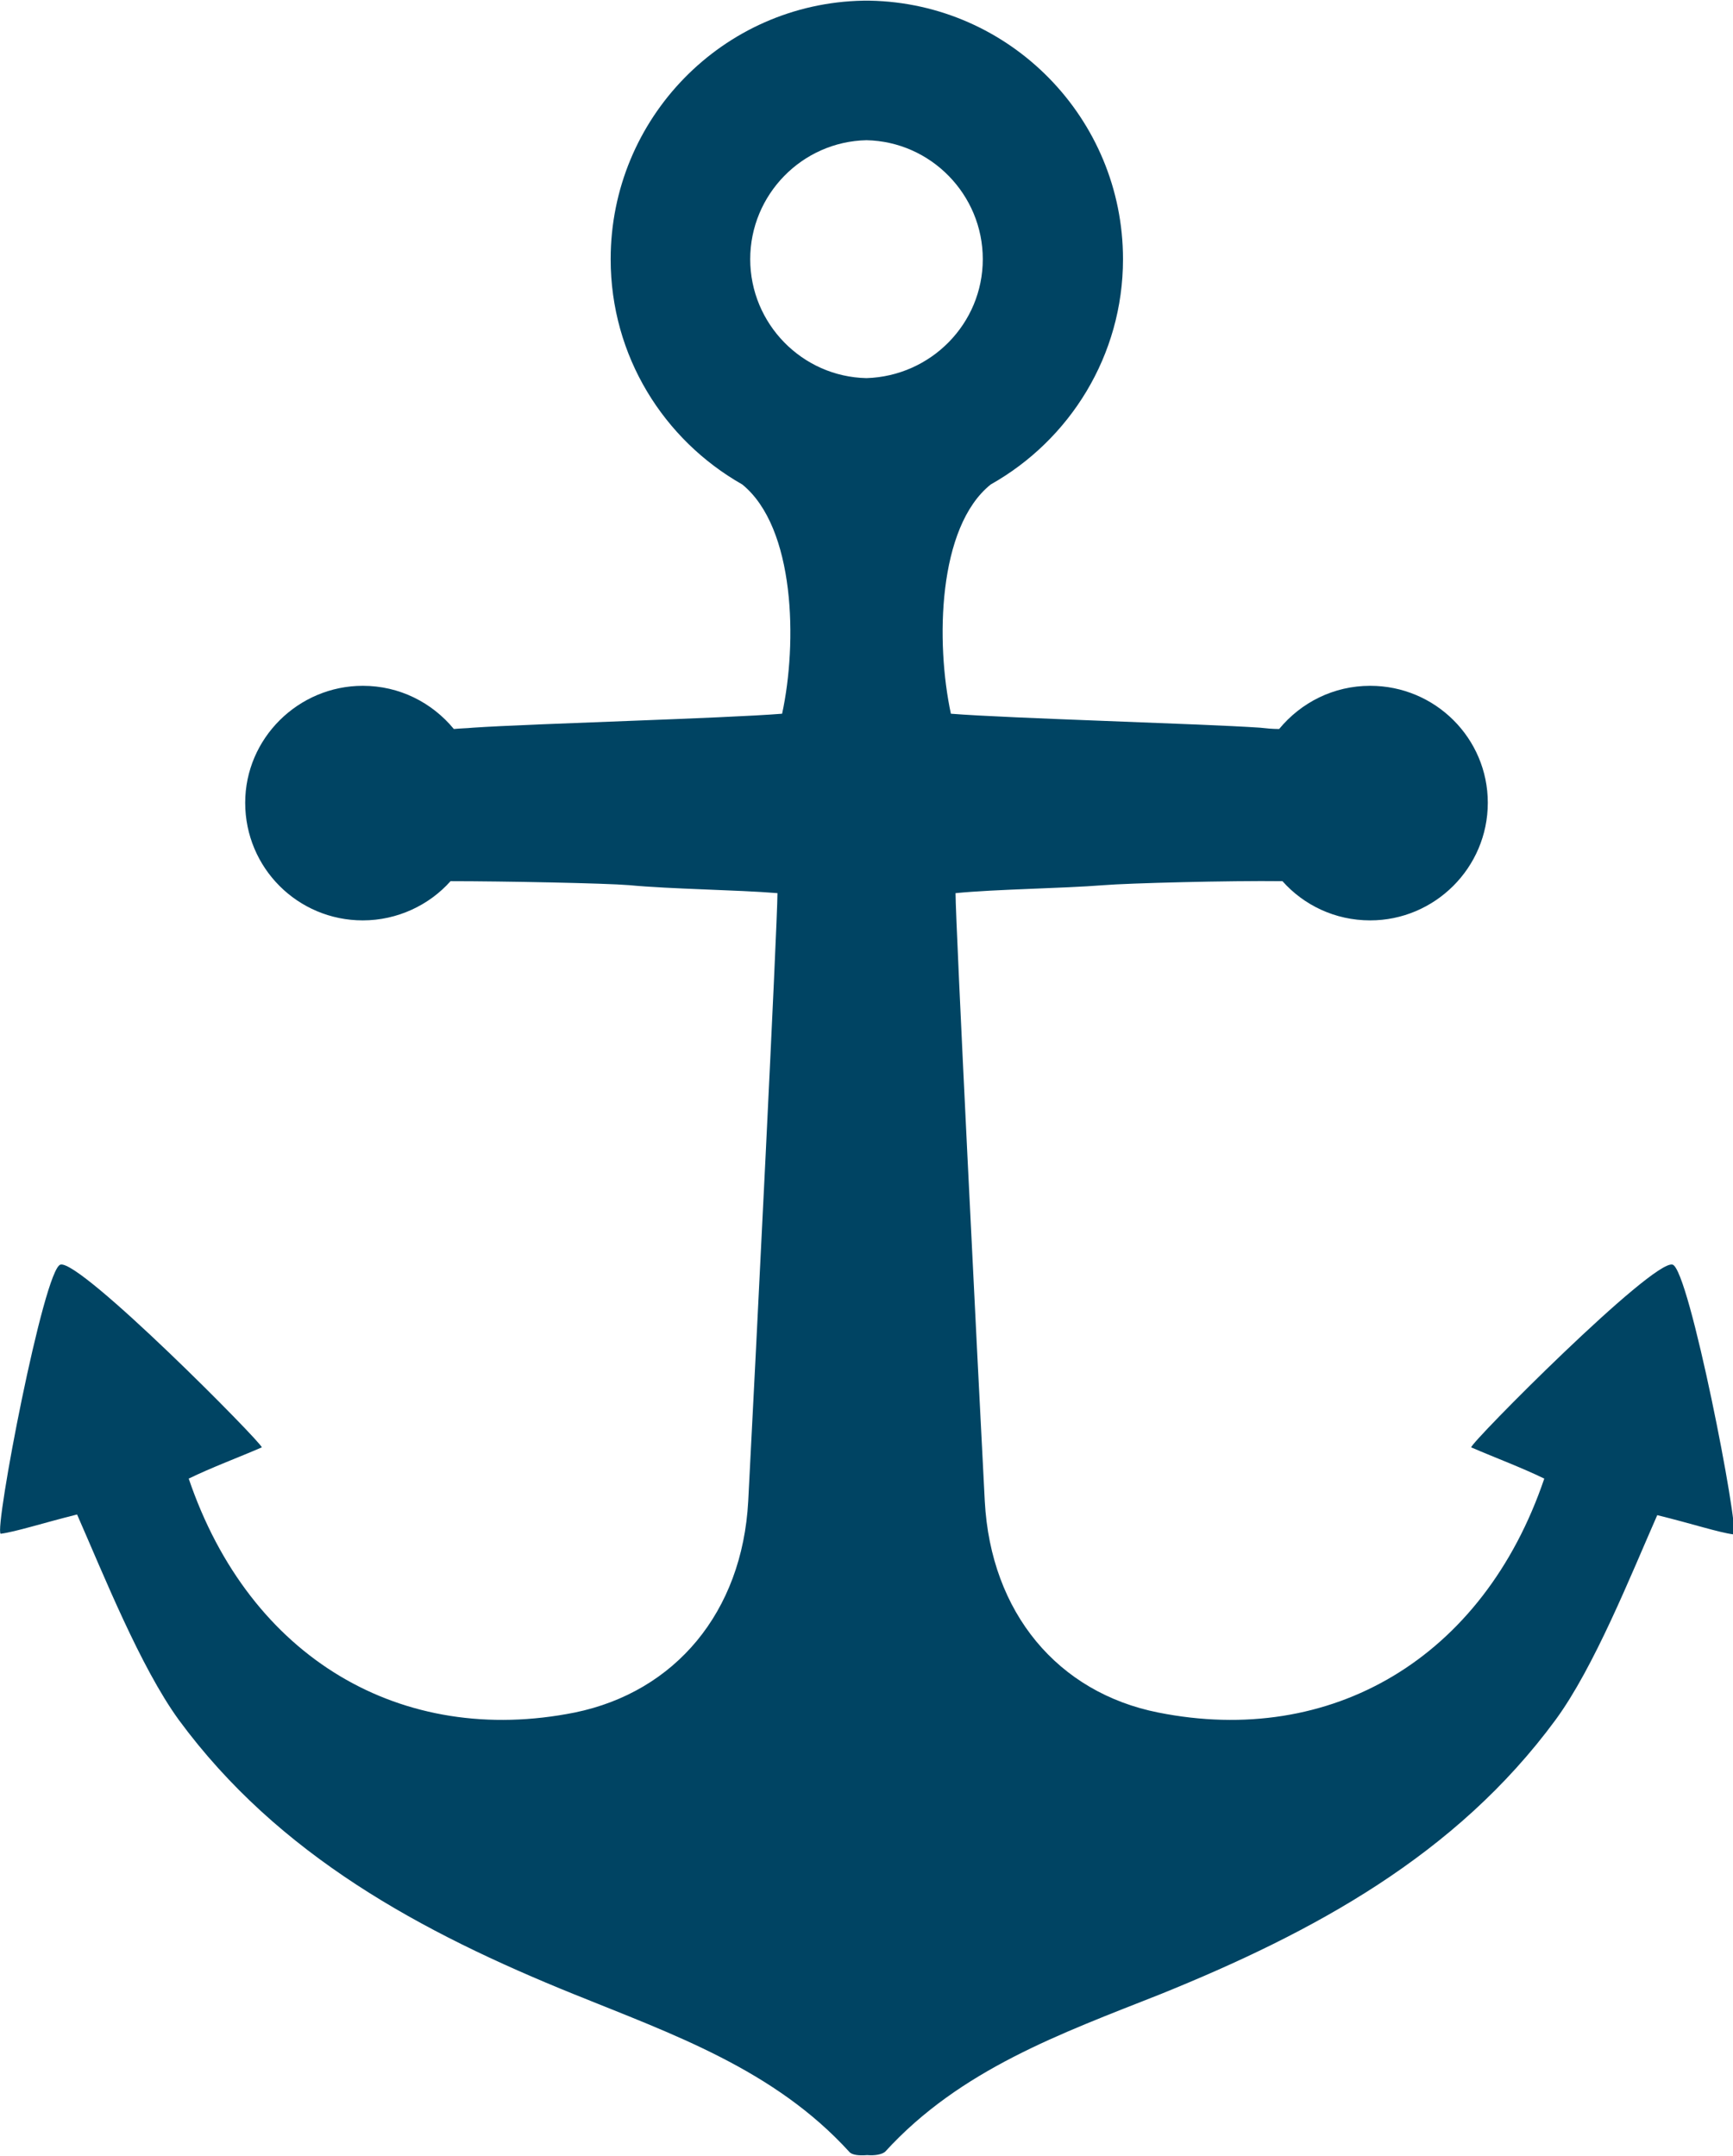 <?xml version="1.0" encoding="utf-8"?>
<!-- Generator: Adobe Illustrator 18.0.0, SVG Export Plug-In . SVG Version: 6.00 Build 0)  -->
<!DOCTYPE svg PUBLIC "-//W3C//DTD SVG 1.1//EN" "http://www.w3.org/Graphics/SVG/1.1/DTD/svg11.dtd">
<svg version="1.1" xmlns="http://www.w3.org/2000/svg" xmlns:xlink="http://www.w3.org/1999/xlink" x="0px" y="0px"
	 viewBox="0 0 260.8 324.4" enable-background="new 0 0 260.8 324.4" xml:space="preserve">
<g id="Layer_2">
</g>
<g id="Layer_1">
	<path fill="#004463" d="M251.7,190.3c-3-0.8-30.4,26.8-30.3,27.5c3.7,1.6,7.5,3,11,4.7c-9.2,27.1-32.1,40.4-58.1,35.2
		c-15.1-3-25.2-15-26.1-31.8c-1.1-21.1-4.4-87-4.4-91.5c6.1-0.6,16-0.7,22.3-1.2c3.6-0.3,19-0.7,26.9-0.6c3.2,3.6,7.9,5.9,13.2,5.9
		c9.7,0,17.7-7.9,17.7-17.7c0-9.7-7.9-17.6-17.7-17.6c-5.5,0-10.4,2.5-13.7,6.5c-1,0-2-0.1-2.9-0.2c-8.8-0.6-37.8-1.4-46.5-2.1
		c-2.3-10.7-2-28.1,6-34.5c0,0,0,0,0,0C161,66.2,169,53.5,169,39c0-21.2-17-38.5-38.1-38.9c-0.1,0-0.1,0-0.2,0c-0.1,0-0.2,0-0.3,0
		c-0.1,0-0.2,0-0.3,0c-0.1,0-0.1,0-0.2,0C108.8,0.5,91.9,17.8,91.9,39c0,14.6,8,27.2,19.8,33.9c0,0,0,0,0,0c8,6.5,8.3,23.9,6,34.5
		c-8.6,0.7-37.7,1.5-46.5,2.1c-1,0.1-1.9,0.1-2.9,0.2c-3.3-4-8.2-6.5-13.7-6.5c-9.7,0-17.7,7.9-17.7,17.6c0,9.8,7.9,17.7,17.7,17.7
		c5.2,0,10-2.3,13.2-5.9c7.9,0,23.3,0.3,26.9,0.6c6.3,0.6,16.2,0.7,22.3,1.2c0,4.6-3.3,70.5-4.4,91.5c-0.9,16.7-11,28.7-26.1,31.8
		c-26,5.2-48.9-8.1-58.1-35.2c3.5-1.7,7.3-3.1,11-4.7c0-0.7-27.3-28.3-30.3-27.5c-2.5,0.6-10,39.9-9,40.5c2.3-0.3,6.3-1.6,11.5-2.9
		c4,9.1,9.5,22.9,15.3,30.9c15,20.4,36.5,32,59.5,41.3c14.8,6,30.1,11.3,41.4,23.7c0.4,0.5,1.5,0.6,2.7,0.5c1.2,0.1,2.2-0.1,2.7-0.5
		c11.3-12.4,26.5-17.8,41.4-23.7c23-9.3,44.5-20.9,59.5-41.3c5.8-7.9,11.3-21.7,15.3-30.8c5.3,1.3,9.2,2.6,11.5,2.9
		C261.8,230.2,254.2,190.9,251.7,190.3z M130.4,56.9c-9.7-0.2-17.5-8.2-17.5-17.9c0-9.7,7.8-17.7,17.5-17.9
		c9.7,0.2,17.5,8.2,17.5,17.9C147.9,48.7,140.1,56.6,130.4,56.9z"/>
</g>
<g id="Layer_3">
</g>
</svg>

